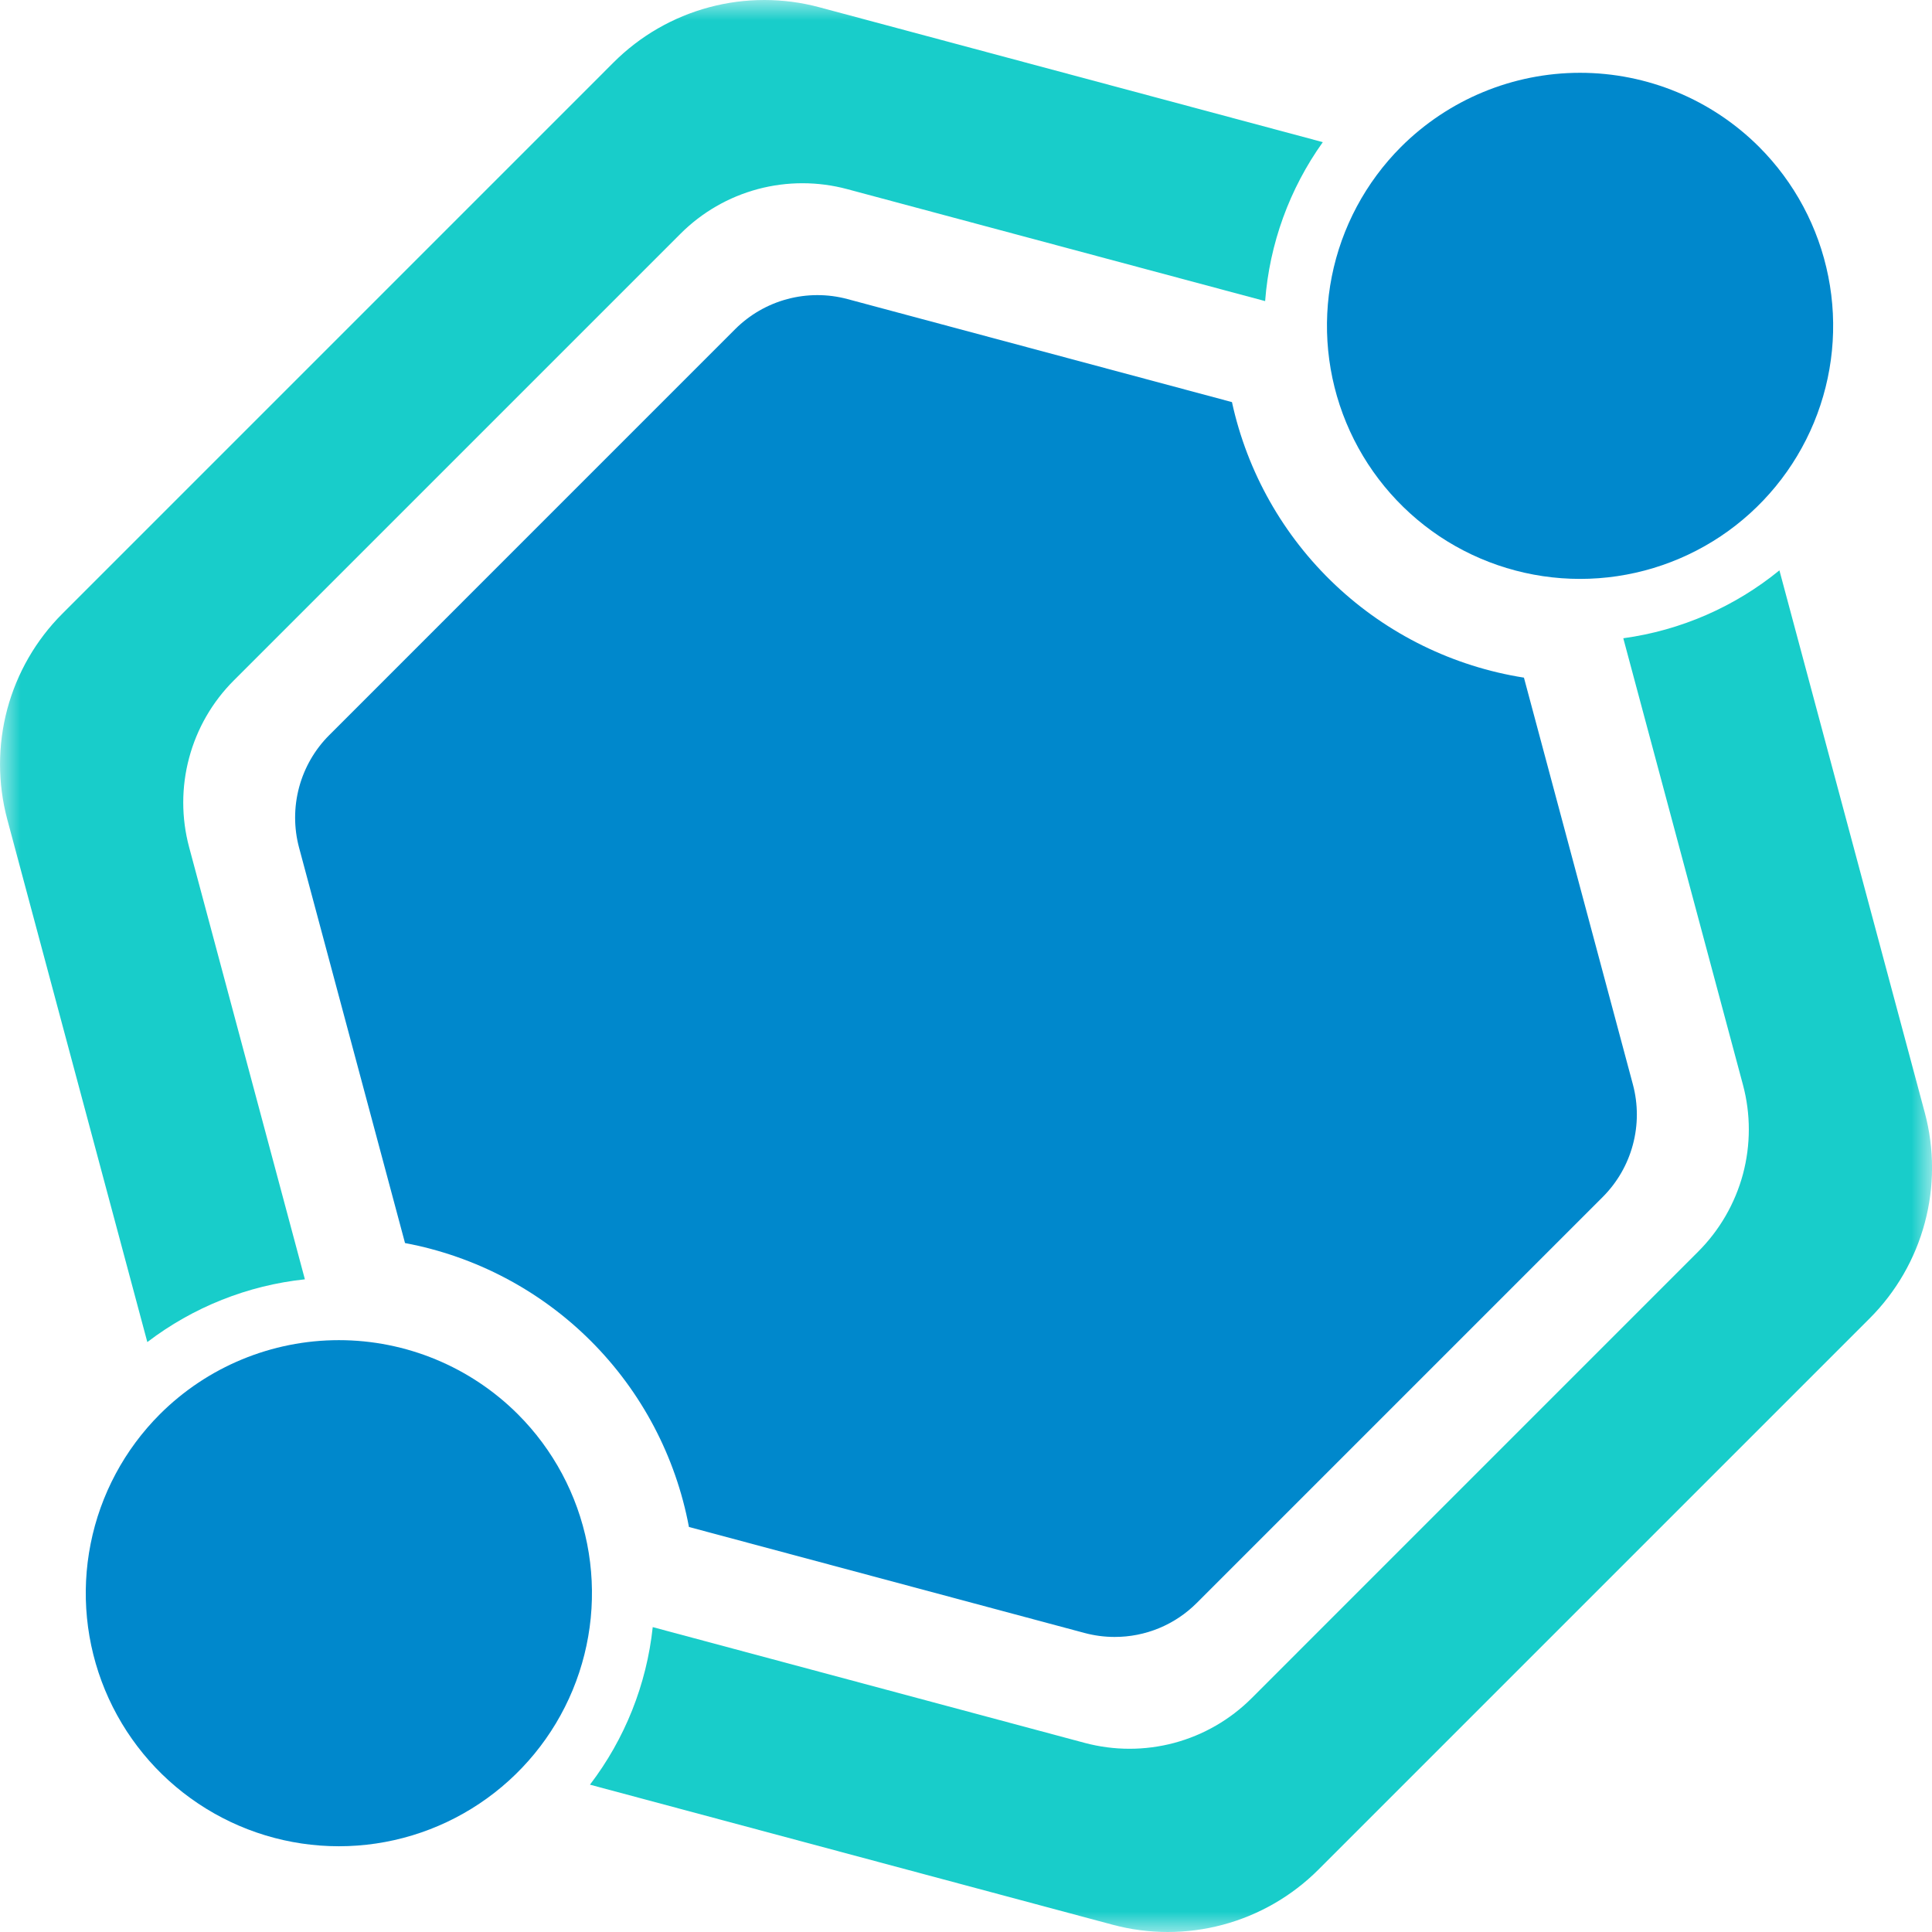 <svg width="47" height="47" viewBox="0 0 47 47" fill="none" xmlns="http://www.w3.org/2000/svg">
<mask id="mask0_7_18" style="mask-type:luminance" maskUnits="userSpaceOnUse" x="0" y="0" width="47" height="47">
<path d="M47 0H0V47H47V0Z" fill="white"/>
</mask>
<g mask="url(#mask0_7_18)">
<path d="M4.601 20.61C4.41 19.898 4.41 19.148 4.601 18.436C4.791 17.724 5.166 17.074 5.688 16.553L16.553 5.688C17.074 5.166 17.724 4.791 18.436 4.6C19.148 4.41 19.898 4.41 20.61 4.601L30.777 7.325C30.883 5.932 31.368 4.595 32.18 3.458L19.934 0.177C19.055 -0.059 18.13 -0.059 17.251 0.177C16.372 0.412 15.57 0.875 14.927 1.518L1.519 14.927C0.875 15.57 0.413 16.372 0.177 17.251C-0.058 18.13 -0.058 19.055 0.177 19.934L3.584 32.649C4.698 31.799 6.024 31.27 7.417 31.122L4.601 20.61Z" fill="#18CDCA"/>
<path d="M39.49 15.527L42.401 26.39C42.592 27.102 42.591 27.852 42.401 28.564C42.209 29.276 41.834 29.926 41.313 30.447L30.448 41.313C29.927 41.834 29.277 42.209 28.565 42.4C27.853 42.59 27.103 42.59 26.39 42.4L15.879 39.583C15.731 40.977 15.202 42.303 14.352 43.416L27.067 46.823C27.946 47.059 28.871 47.059 29.75 46.823C30.629 46.588 31.431 46.125 32.074 45.482L45.483 32.073C46.126 31.43 46.589 30.628 46.824 29.749C47.06 28.87 47.06 27.945 46.824 27.066L43.288 13.875C42.198 14.765 40.884 15.336 39.49 15.527Z" fill="#18CDCA"/>
<path d="M3.89 34.403C3.029 35.264 2.442 36.361 2.205 37.555C1.967 38.75 2.089 39.988 2.555 41.113C3.021 42.238 3.81 43.2 4.823 43.876C5.835 44.553 7.026 44.914 8.244 44.914C9.461 44.914 10.652 44.553 11.664 43.876C12.677 43.2 13.466 42.238 13.932 41.113C14.398 39.988 14.52 38.75 14.283 37.555C14.045 36.361 13.459 35.264 12.597 34.403C11.442 33.25 9.876 32.602 8.244 32.602C6.611 32.602 5.045 33.25 3.89 34.403Z" fill="#0088CC"/>
<path d="M34.084 3.572C33.224 4.433 32.637 5.53 32.399 6.725C32.162 7.919 32.284 9.157 32.75 10.282C33.216 11.407 34.005 12.369 35.017 13.046C36.03 13.722 37.221 14.083 38.438 14.083C39.656 14.083 40.846 13.722 41.859 13.046C42.872 12.369 43.661 11.407 44.127 10.282C44.593 9.157 44.715 7.919 44.477 6.725C44.24 5.53 43.653 4.433 42.792 3.572C41.637 2.419 40.071 1.771 38.438 1.771C36.806 1.771 35.24 2.419 34.084 3.572Z" fill="#0088CC"/>
<path d="M27.115 39.822C26.867 39.822 26.621 39.789 26.382 39.725L16.76 37.147C16.439 35.434 15.608 33.857 14.376 32.625C13.143 31.392 11.566 30.561 9.853 30.24L7.275 20.619C7.147 20.139 7.148 19.634 7.276 19.154C7.405 18.674 7.657 18.236 8.008 17.885L17.884 8.008C18.235 7.657 18.673 7.404 19.152 7.276C19.633 7.147 20.138 7.147 20.618 7.276L29.97 9.782C30.341 11.485 31.218 13.036 32.485 14.232C33.752 15.428 35.352 16.213 37.073 16.485L39.724 26.383C39.852 26.863 39.852 27.368 39.723 27.848C39.595 28.328 39.343 28.765 38.992 29.117L29.116 38.993C28.853 39.257 28.541 39.466 28.198 39.608C27.855 39.75 27.486 39.823 27.115 39.822Z" fill="#0088CC"/>
</g>
</svg>
